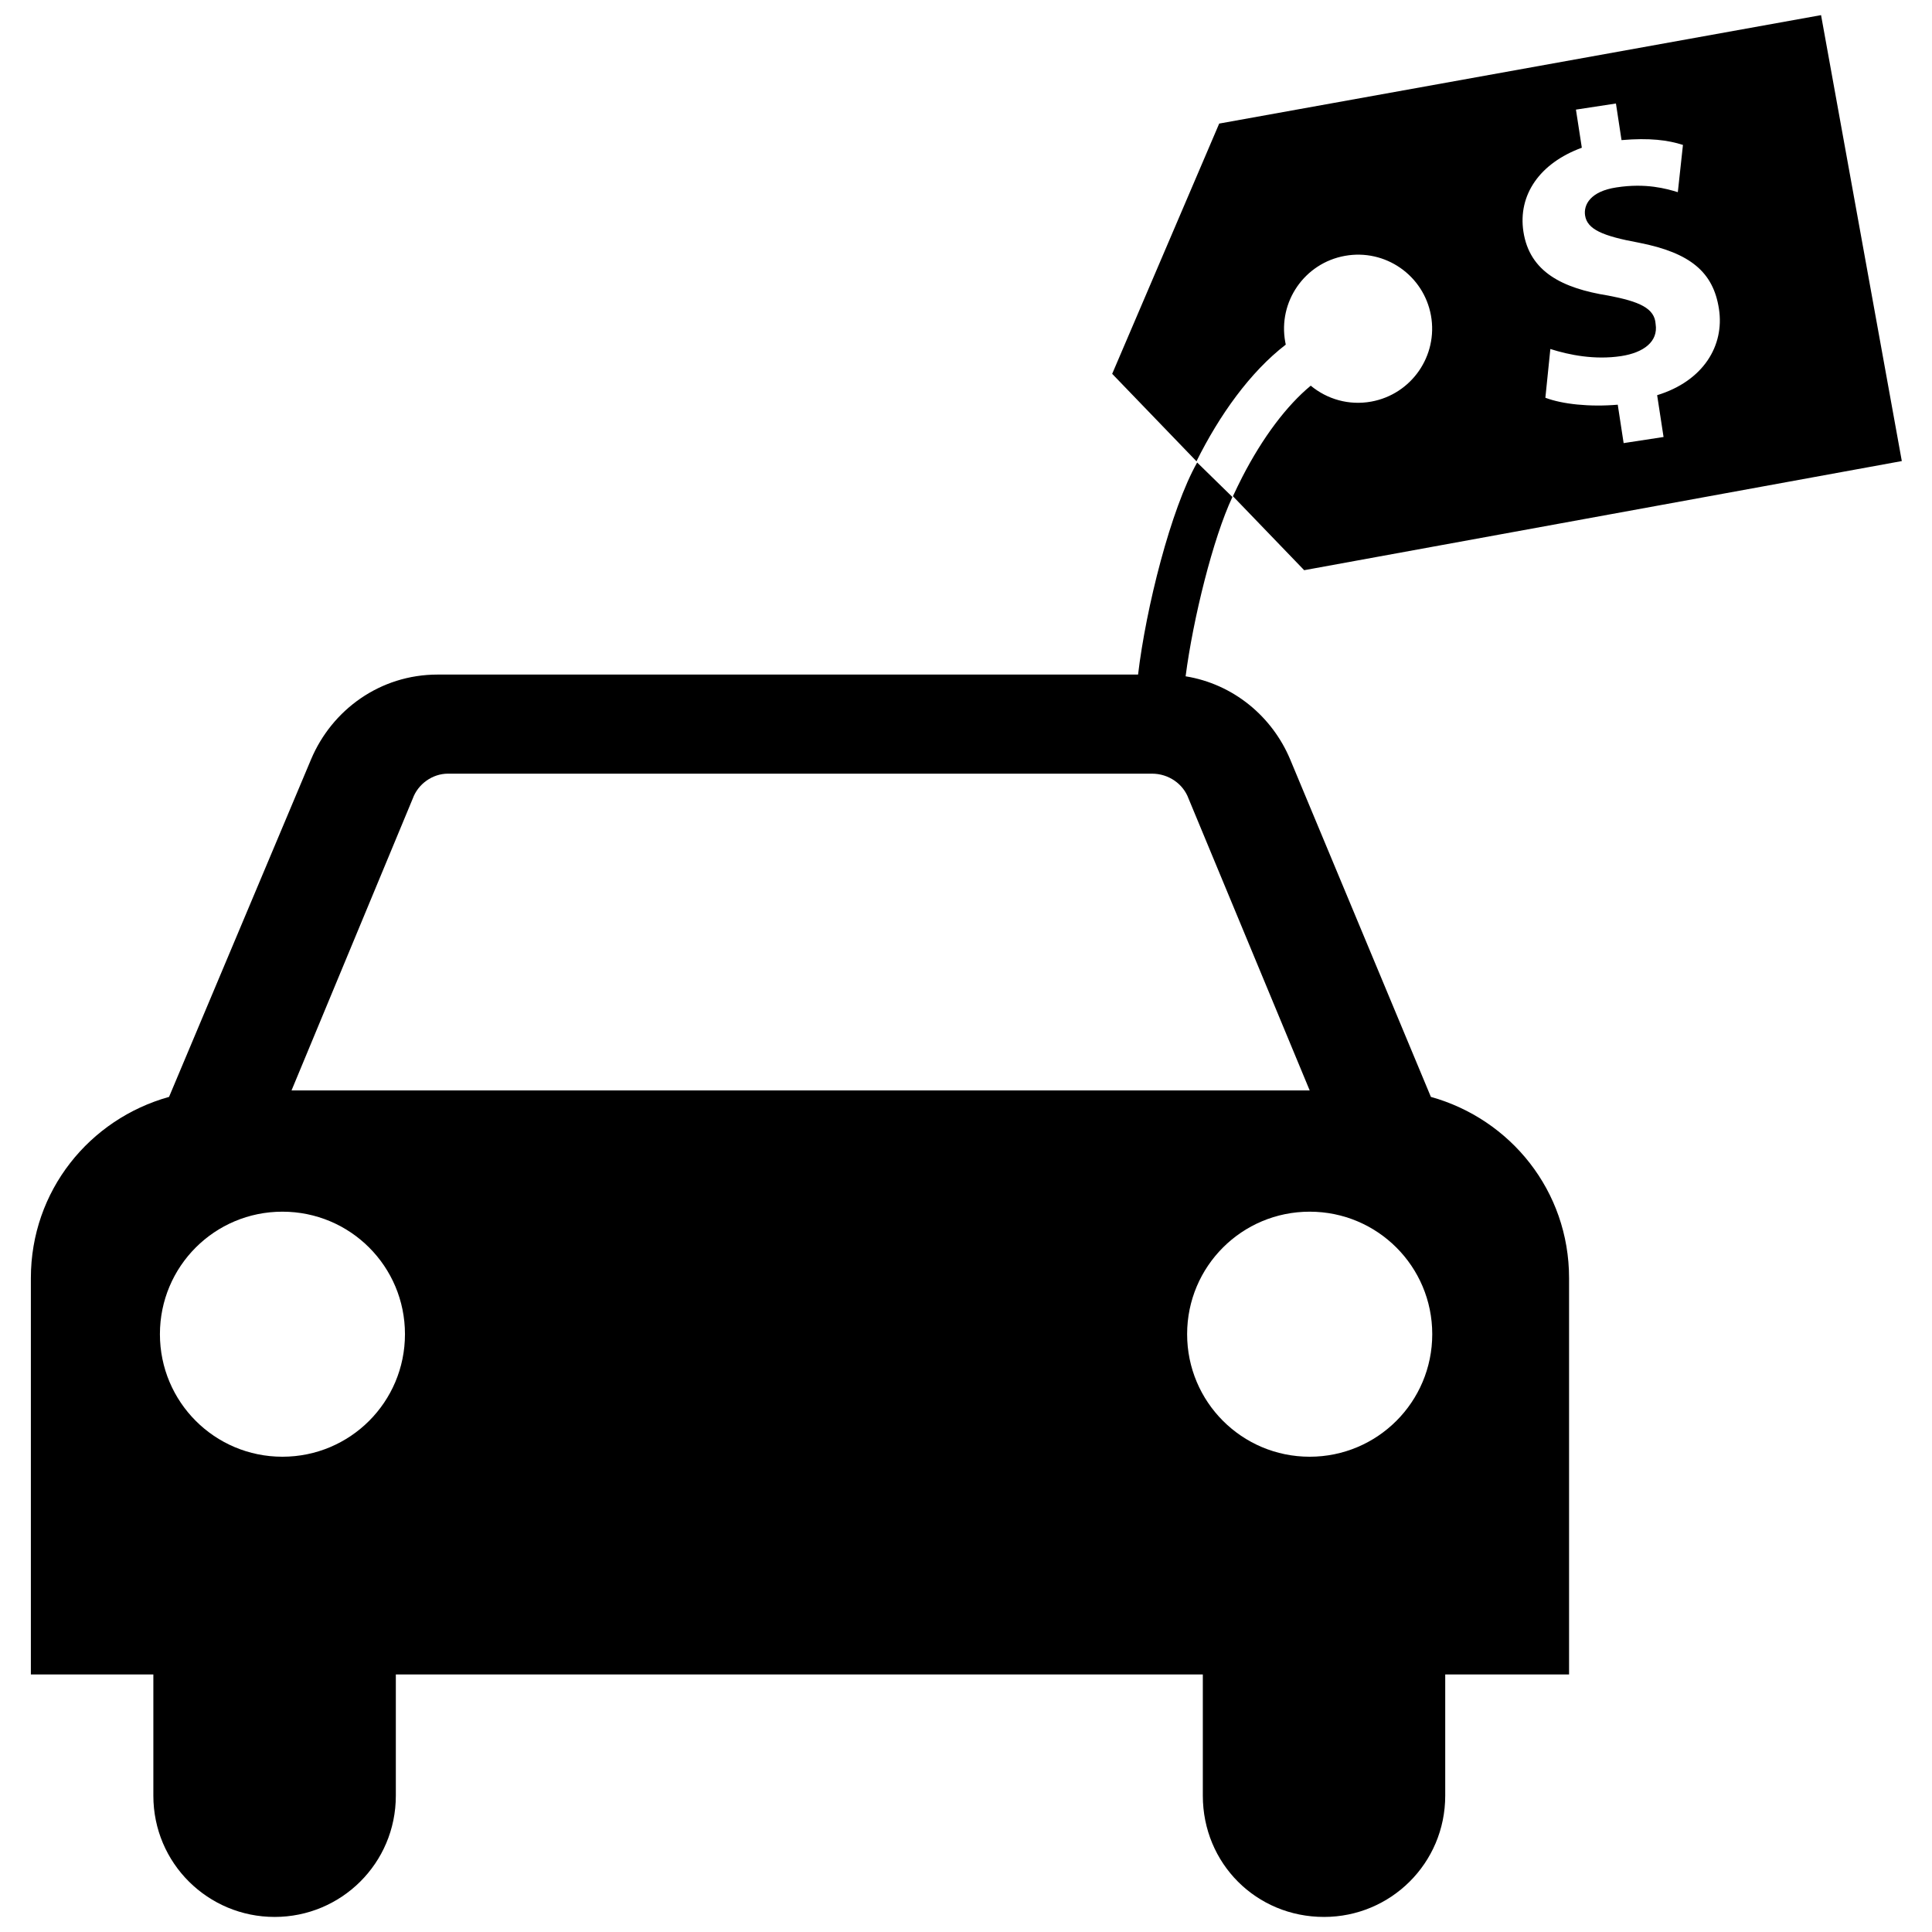 <?xml version="1.0" encoding="utf-8"?>
<!-- Uploaded to: SVG Repo, www.svgrepo.com, Generator: SVG Repo Mixer Tools -->
<svg fill="#000000" version="1.1" id="Layer_1" xmlns="http://www.w3.org/2000/svg" xmlns:xlink="http://www.w3.org/1999/xlink" 
	 width="800px" height="800px" viewBox="0 0 252 256" enable-background="new 0 0 252 256" xml:space="preserve">
<path d="M187.6,145.344l-18.65-44.73c-2.4-5.71-7.55-9.98-13.85-11c0.98-7.59,3.64-18.33,6.2-23.76l-4.67-4.57
	c-3.48,6.14-6.79,19.29-7.83,28.1H55.98c-7.6,0-13.99,4.66-16.76,11.23l-18.82,44.73c-10.54,2.94-18.31,12.44-18.31,24.02v52.51
	h16.23v16.06c0,8.98,7.26,16.07,16.07,16.07s16.06-7.09,16.06-16.07v-16.06h106.93v16.06c0,8.98,7.08,16.07,16.06,16.07
	c8.81,0,16.06-7.09,16.06-16.07v-16.06h16.41v-52.51C205.91,157.784,198.14,148.284,187.6,145.344z M52.7,105.794
	c0.69-1.9,2.59-3.28,4.66-3.28h93.28c2.24,0,4.14,1.38,4.84,3.28l16.06,38.69H36.63L52.7,105.794z M35.42,193.024
	c-8.98,0-16.23-7.26-16.23-16.24s7.25-16.23,16.23-16.23c8.99,0,16.24,7.25,16.24,16.23S44.41,193.024,35.42,193.024z
	 M171.54,193.024c-8.98,0-16.24-7.26-16.24-16.24s7.26-16.23,16.24-16.23c8.98,0,16.24,7.25,16.24,16.23
	S180.52,193.024,171.54,193.024z M239.3,2.004l-79.75,14.37l-14.18,33.16l11.17,11.59c3.04-6.12,7.11-11.83,11.83-15.46
	c-0.03-0.12-0.05-0.24-0.07-0.36c-0.97-5.33,2.57-10.44,7.9-11.4c5.34-0.97,10.44,2.57,11.41,7.9c0.96,5.34-2.58,10.44-7.91,11.41
	c-2.97,0.54-5.86-0.32-8.02-2.11c-3.18,2.63-6.34,6.81-9.07,12.1c-0.44,0.86-0.85,1.71-1.24,2.55l9.44,9.8L250,61.094L239.3,2.004z
	 M217.58,52.364l0.85,5.54l-5.29,0.81l-0.78-5.09c-3.73,0.32-7.36-0.07-9.59-0.92l0.66-6.46c2.51,0.8,5.89,1.47,9.38,0.94
	c3.01-0.46,4.92-1.94,4.57-4.23c-0.12-2.12-2.15-3-6.29-3.79c-6.06-0.97-10.41-3.13-11.23-8.47c-0.74-4.85,2.14-9.07,7.74-11.12
	l-0.78-5.05l5.3-0.81l0.74,4.85c3.73-0.32,6.16,0,8.14,0.64l-0.68,6.26c-1.51-0.46-4.22-1.24-8.14-0.63
	c-3.45,0.52-4.36,2.3-4.15,3.71c0.28,1.84,2.3,2.73,7.16,3.62c6.81,1.34,9.84,3.91,10.58,8.77
	C226.52,45.794,223.71,50.484,217.58,52.364z"/>
</svg>